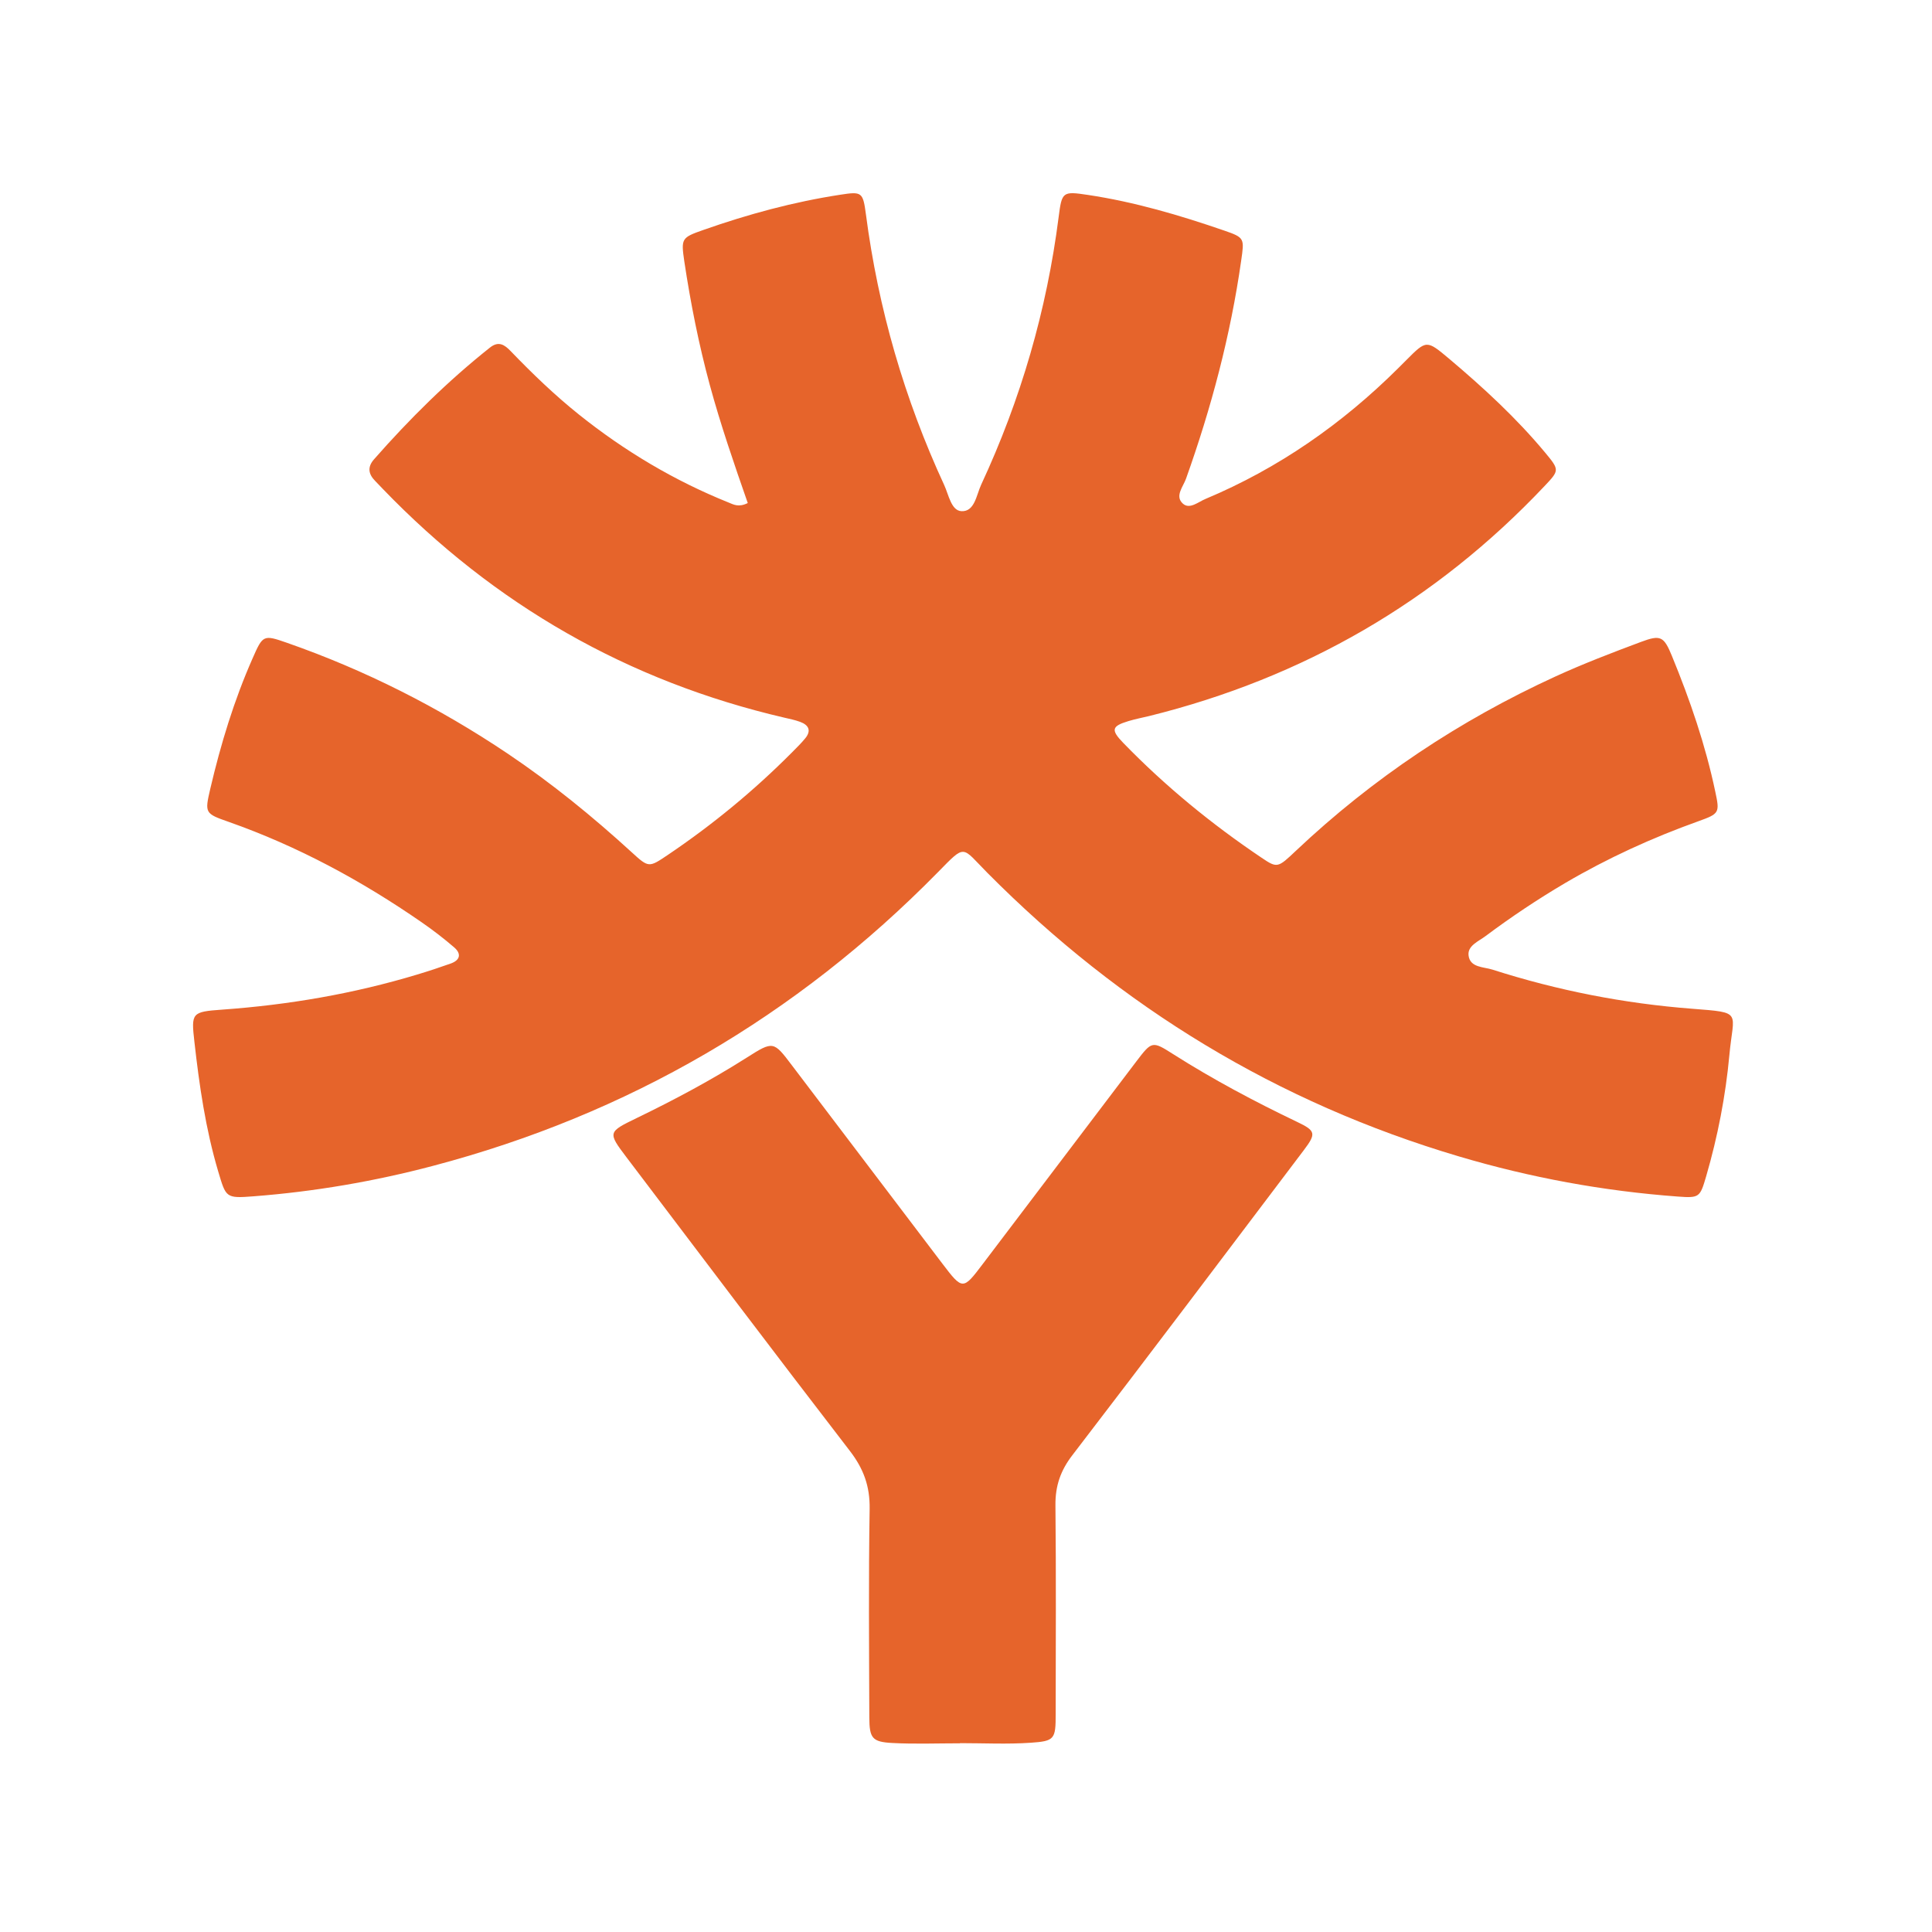<svg width="24" height="24" viewBox="0 0 24 24" fill="none" xmlns="http://www.w3.org/2000/svg">
<path fill-rule="evenodd" clip-rule="evenodd" d="M9.289 6.249C9.118 5.759 8.952 5.277 8.818 4.785C8.681 4.28 8.579 3.767 8.501 3.249C8.459 2.961 8.465 2.952 8.739 2.856C9.293 2.661 9.858 2.508 10.438 2.419C10.707 2.377 10.72 2.386 10.757 2.664C10.91 3.835 11.235 4.956 11.729 6.025C11.785 6.146 11.816 6.344 11.944 6.35C12.108 6.358 12.129 6.149 12.188 6.022C12.68 4.964 13.003 3.855 13.151 2.695C13.191 2.382 13.2 2.374 13.512 2.421C14.094 2.508 14.656 2.674 15.21 2.865C15.463 2.952 15.458 2.963 15.418 3.24C15.286 4.167 15.047 5.067 14.733 5.947C14.698 6.046 14.59 6.164 14.695 6.257C14.779 6.331 14.885 6.235 14.975 6.198C15.881 5.818 16.673 5.266 17.371 4.572C17.403 4.54 17.435 4.508 17.467 4.476C17.722 4.22 17.721 4.221 18.007 4.461C18.431 4.819 18.838 5.194 19.194 5.622C19.374 5.839 19.372 5.842 19.186 6.039C17.828 7.476 16.188 8.42 14.279 8.894C14.192 8.915 14.103 8.932 14.017 8.958C13.81 9.021 13.796 9.066 13.954 9.229C14.476 9.767 15.053 10.239 15.673 10.656C15.867 10.787 15.874 10.781 16.099 10.568C17.054 9.666 18.131 8.95 19.319 8.405C19.668 8.245 20.026 8.108 20.385 7.974C20.628 7.883 20.669 7.904 20.769 8.148C20.994 8.696 21.186 9.254 21.308 9.835C21.364 10.096 21.36 10.108 21.097 10.202C20.522 10.408 19.97 10.66 19.442 10.97C19.101 11.171 18.773 11.39 18.456 11.627C18.369 11.693 18.228 11.747 18.243 11.869C18.261 12.021 18.43 12.01 18.54 12.045C19.348 12.304 20.175 12.466 21.021 12.531C21.657 12.581 21.533 12.56 21.483 13.106C21.436 13.616 21.338 14.119 21.195 14.611C21.118 14.874 21.111 14.884 20.842 14.864C19.918 14.796 19.011 14.629 18.122 14.365C15.871 13.698 13.925 12.515 12.265 10.842C11.941 10.515 12.001 10.479 11.652 10.834C9.89 12.628 7.798 13.845 5.378 14.483C4.648 14.676 3.904 14.803 3.15 14.861C2.803 14.888 2.808 14.878 2.71 14.55C2.554 14.025 2.476 13.485 2.415 12.942C2.374 12.581 2.381 12.569 2.76 12.542C3.583 12.483 4.392 12.345 5.183 12.106C5.323 12.064 5.462 12.018 5.6 11.969C5.719 11.926 5.733 11.846 5.64 11.767C5.512 11.657 5.377 11.553 5.238 11.457C4.491 10.94 3.699 10.512 2.842 10.21C2.545 10.106 2.542 10.101 2.612 9.799C2.742 9.244 2.907 8.701 3.137 8.18C3.265 7.889 3.27 7.882 3.562 7.984C4.536 8.324 5.449 8.786 6.307 9.362C6.853 9.729 7.36 10.142 7.845 10.585C8.06 10.782 8.06 10.779 8.299 10.618C8.853 10.244 9.367 9.821 9.839 9.346C9.895 9.289 9.952 9.234 10.002 9.173C10.082 9.076 10.046 9.006 9.939 8.967C9.876 8.944 9.809 8.93 9.743 8.915C7.804 8.464 6.143 7.514 4.755 6.073C4.724 6.041 4.693 6.008 4.661 5.975C4.577 5.89 4.561 5.803 4.646 5.706C5.088 5.203 5.562 4.734 6.086 4.318C6.194 4.232 6.268 4.282 6.346 4.364C6.613 4.641 6.89 4.908 7.191 5.149C7.76 5.604 8.378 5.972 9.052 6.243C9.112 6.267 9.174 6.306 9.289 6.249Z" fill="#E6642B"/>
<path fill-rule="evenodd" clip-rule="evenodd" d="M11.927 21.656C11.646 21.656 11.364 21.667 11.084 21.652C10.835 21.639 10.8 21.592 10.799 21.335C10.796 20.471 10.789 19.606 10.803 18.742C10.807 18.463 10.728 18.246 10.559 18.026C9.627 16.816 8.706 15.595 7.783 14.377C7.547 14.065 7.551 14.063 7.911 13.888C8.378 13.662 8.835 13.418 9.275 13.139C9.607 12.928 9.609 12.932 9.839 13.236C10.462 14.057 11.084 14.878 11.707 15.698C11.957 16.027 11.963 16.026 12.205 15.706C12.841 14.867 13.477 14.027 14.114 13.188C14.309 12.932 14.313 12.929 14.572 13.094C15.068 13.409 15.585 13.684 16.114 13.937C16.345 14.047 16.352 14.082 16.197 14.287C15.241 15.552 14.287 16.818 13.322 18.076C13.174 18.268 13.109 18.458 13.111 18.698C13.12 19.562 13.115 20.427 13.114 21.291C13.114 21.603 13.103 21.629 12.804 21.649C12.513 21.669 12.219 21.654 11.927 21.654C11.927 21.654 11.927 21.655 11.927 21.656Z" fill="#E6642B"/>
</svg>
